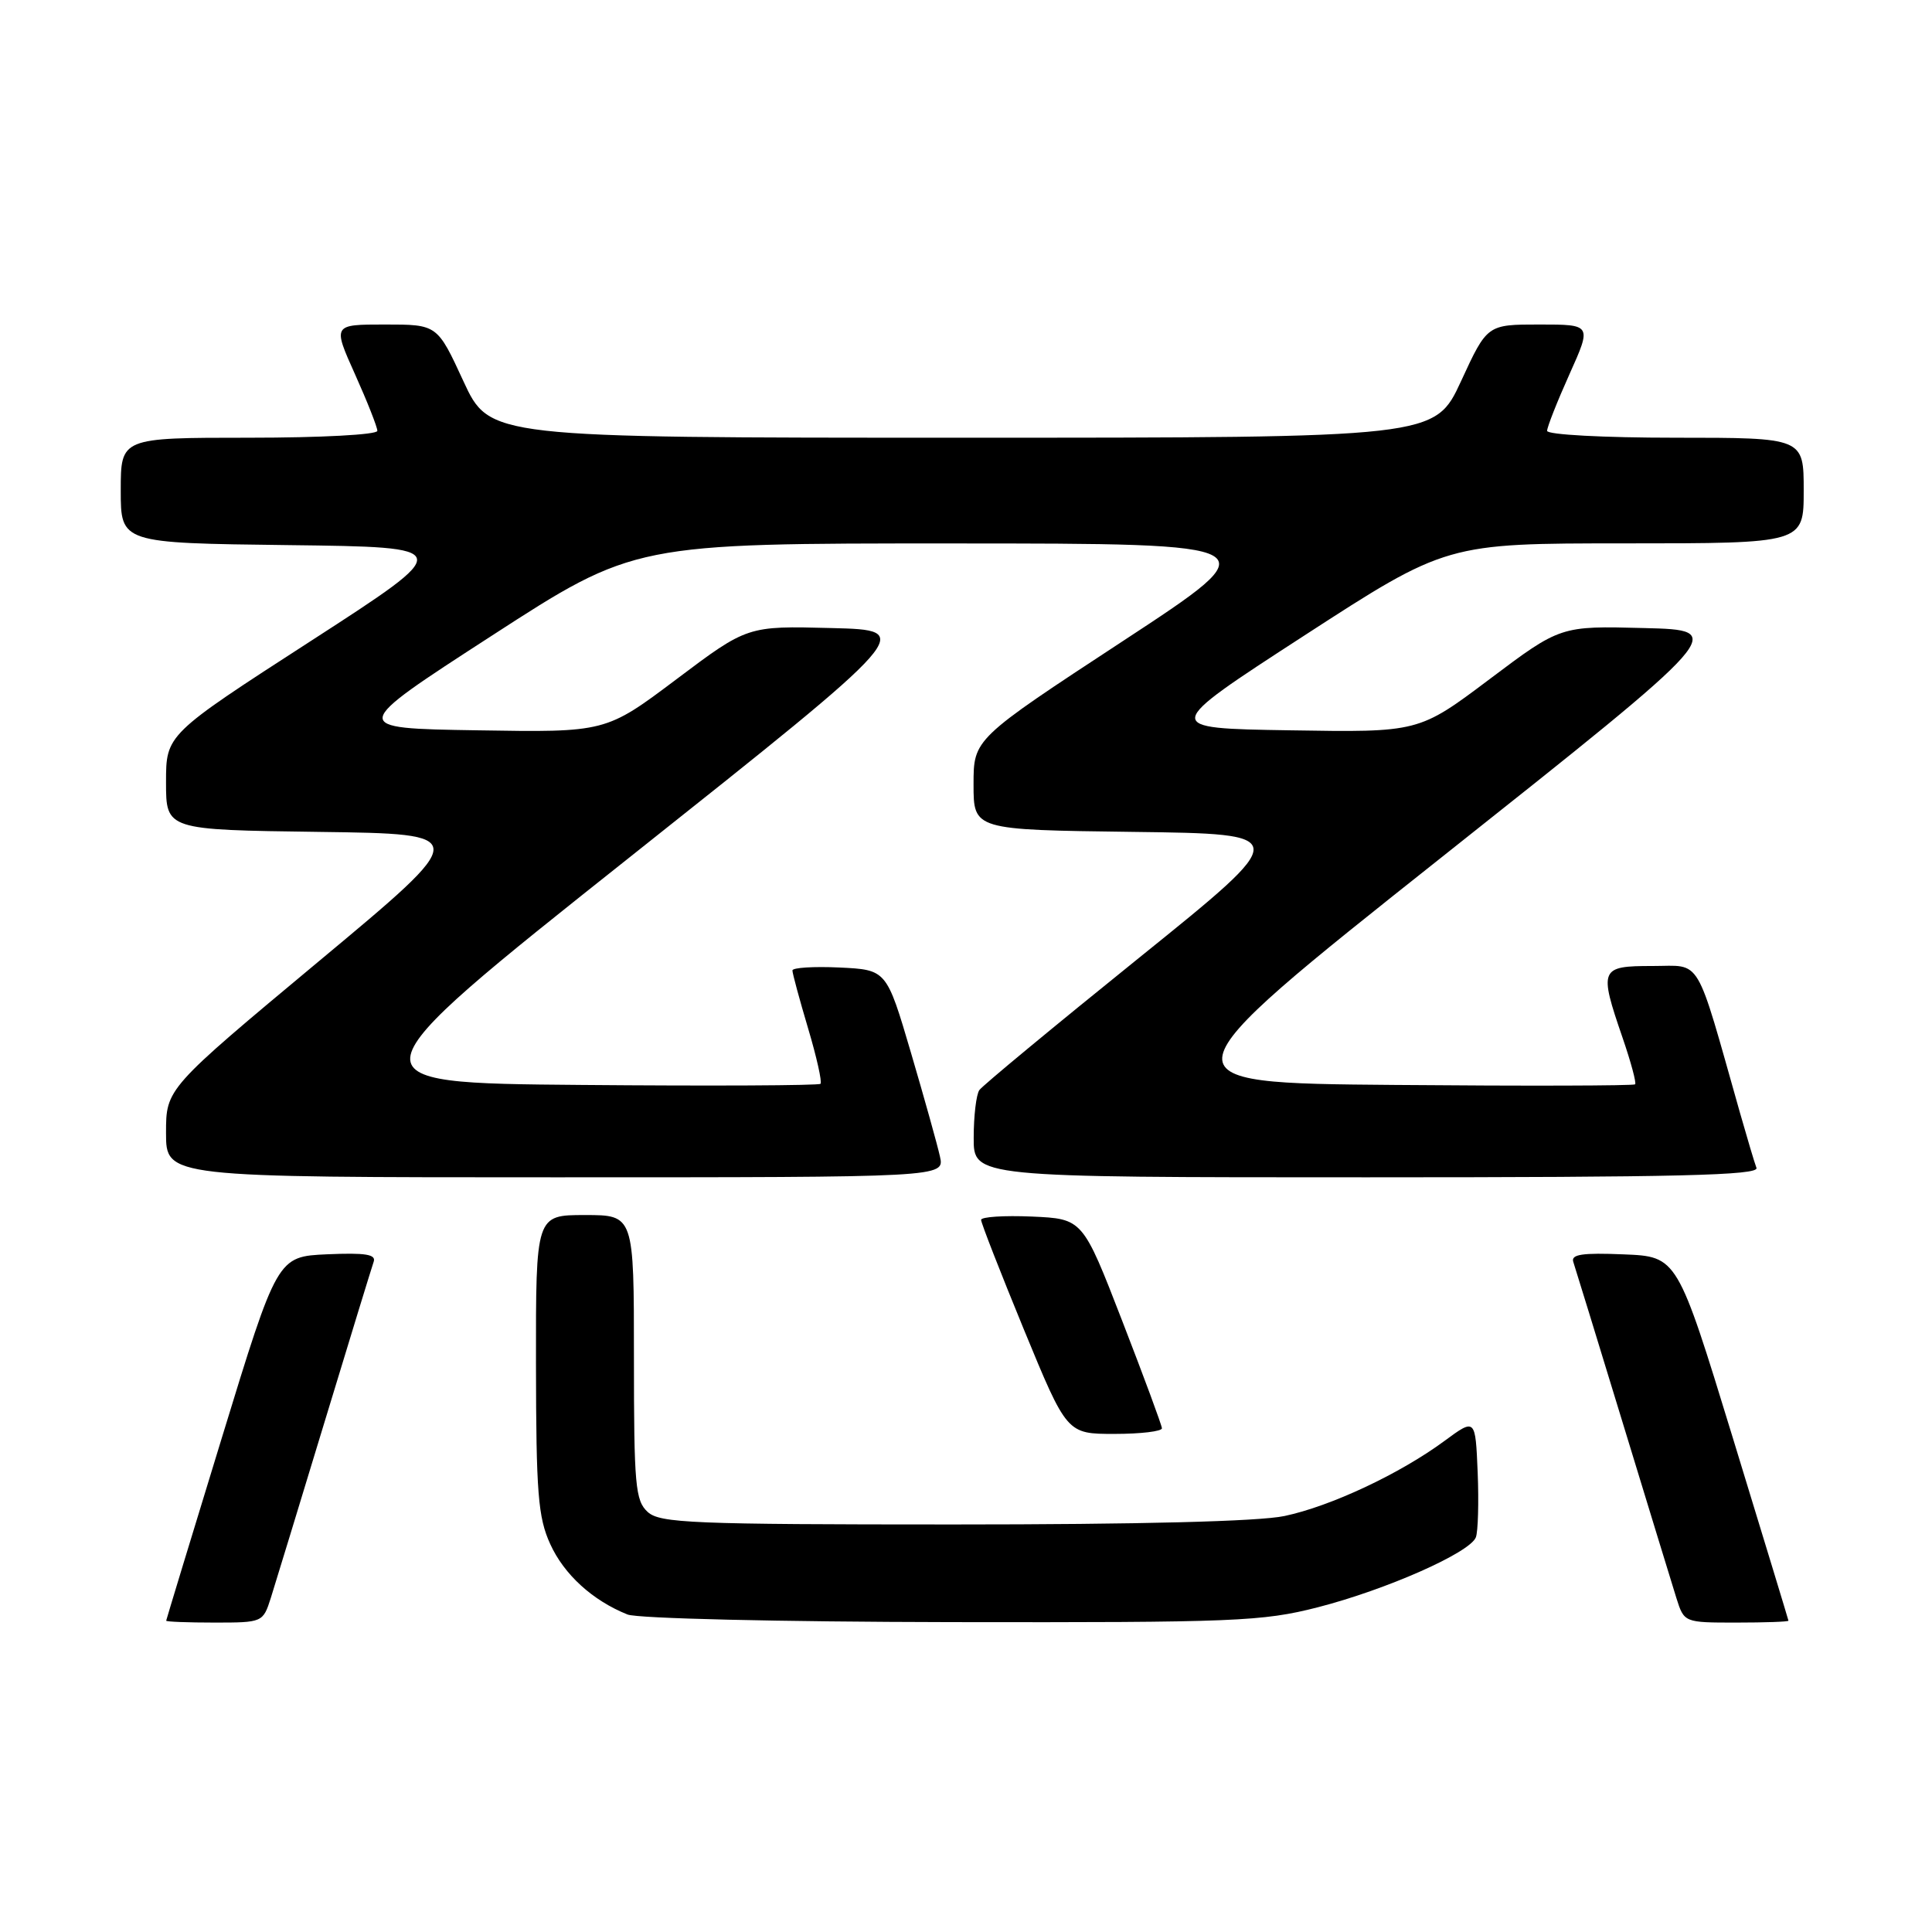 <?xml version="1.0" encoding="UTF-8" standalone="no"?>
<!DOCTYPE svg PUBLIC "-//W3C//DTD SVG 1.1//EN" "http://www.w3.org/Graphics/SVG/1.1/DTD/svg11.dtd" >
<svg xmlns="http://www.w3.org/2000/svg" xmlns:xlink="http://www.w3.org/1999/xlink" version="1.1" viewBox="0 0 256 256">
 <g >
 <path fill="currentColor"
d=" M 35.88 211.75 C 36.44 209.96 39.64 199.50 42.98 188.50 C 46.32 177.50 49.26 167.92 49.51 167.20 C 49.87 166.21 48.44 165.98 43.36 166.20 C 36.75 166.50 36.75 166.50 29.40 190.50 C 25.35 203.70 22.04 214.61 22.02 214.75 C 22.01 214.89 24.89 215.00 28.42 215.00 C 34.79 215.00 34.85 214.97 35.88 211.75 Z  M 174.59 212.98 C 183.67 210.65 194.78 205.74 195.56 203.70 C 195.85 202.94 195.96 199.07 195.80 195.11 C 195.50 187.91 195.50 187.91 191.40 190.93 C 185.49 195.29 176.32 199.59 170.20 200.88 C 166.82 201.60 150.92 202.00 126.28 202.00 C 91.74 202.00 87.46 201.82 85.83 200.35 C 84.18 198.85 84.00 196.83 84.00 179.85 C 84.00 161.00 84.00 161.00 77.50 161.00 C 71.00 161.00 71.00 161.00 71.02 180.75 C 71.04 197.85 71.29 201.05 72.91 204.60 C 74.74 208.63 78.52 212.08 83.15 213.93 C 84.48 214.46 103.16 214.90 126.09 214.94 C 163.68 215.00 167.26 214.85 174.59 212.98 Z  M 236.98 214.75 C 236.96 214.61 233.64 203.70 229.60 190.50 C 222.25 166.50 222.25 166.50 215.14 166.21 C 209.67 165.98 208.13 166.21 208.47 167.21 C 208.71 167.92 211.65 177.50 215.01 188.50 C 218.37 199.50 221.57 209.96 222.13 211.75 C 223.16 215.00 223.16 215.00 230.08 215.00 C 233.88 215.00 236.99 214.89 236.98 214.75 Z  M 153.96 189.25 C 153.94 188.84 151.57 182.43 148.69 175.00 C 143.46 161.50 143.46 161.50 136.73 161.20 C 133.03 161.04 130.00 161.24 130.00 161.64 C 130.00 162.05 132.56 168.60 135.68 176.19 C 141.37 190.00 141.37 190.00 147.68 190.00 C 151.16 190.00 153.98 189.66 153.96 189.25 Z  M 124.55 153.25 C 124.22 151.74 122.49 145.55 120.71 139.50 C 117.47 128.50 117.47 128.50 111.23 128.20 C 107.81 128.04 105.00 128.22 105.00 128.59 C 105.00 128.97 105.93 132.41 107.07 136.24 C 108.21 140.06 108.95 143.38 108.72 143.61 C 108.49 143.84 94.24 143.91 77.04 143.76 C 45.78 143.50 45.78 143.50 83.55 113.50 C 121.31 83.50 121.31 83.50 110.17 83.22 C 99.04 82.93 99.04 82.93 89.65 89.99 C 80.26 97.05 80.26 97.05 63.24 96.77 C 46.21 96.50 46.21 96.50 65.14 84.25 C 84.06 72.00 84.06 72.00 126.28 72.01 C 168.50 72.02 168.50 72.02 148.75 84.97 C 129.00 97.92 129.00 97.92 129.00 103.94 C 129.00 109.96 129.00 109.96 150.15 110.23 C 171.29 110.50 171.29 110.50 150.90 126.94 C 139.68 135.99 130.17 143.86 129.77 144.44 C 129.36 145.02 129.02 147.86 129.02 150.75 C 129.00 156.00 129.00 156.00 181.11 156.00 C 222.38 156.00 233.12 155.74 232.74 154.75 C 232.48 154.06 231.51 150.80 230.57 147.50 C 224.55 126.27 225.58 128.00 218.96 128.00 C 211.99 128.00 211.85 128.34 215.00 137.51 C 216.10 140.71 216.85 143.49 216.66 143.68 C 216.46 143.87 202.14 143.91 184.82 143.76 C 153.34 143.50 153.34 143.50 191.14 113.50 C 228.94 83.50 228.94 83.50 217.85 83.22 C 206.77 82.93 206.77 82.93 197.38 89.99 C 187.99 97.05 187.99 97.05 170.93 96.77 C 153.88 96.50 153.88 96.50 172.77 84.25 C 191.67 72.00 191.67 72.00 215.34 72.00 C 239.00 72.00 239.00 72.00 239.00 65.00 C 239.00 58.00 239.00 58.00 222.00 58.00 C 212.50 58.00 205.00 57.60 205.00 57.09 C 205.00 56.59 206.33 53.22 207.96 49.59 C 210.92 43.00 210.92 43.00 203.99 43.00 C 197.06 43.00 197.06 43.00 193.60 50.50 C 190.13 58.00 190.13 58.00 127.50 58.00 C 64.87 58.00 64.87 58.00 61.40 50.50 C 57.94 43.00 57.94 43.00 51.01 43.00 C 44.08 43.00 44.08 43.00 47.04 49.59 C 48.67 53.22 50.00 56.59 50.00 57.09 C 50.00 57.60 42.50 58.00 33.00 58.00 C 16.00 58.00 16.00 58.00 16.00 64.98 C 16.00 71.96 16.00 71.96 38.21 72.23 C 60.42 72.50 60.42 72.50 41.21 84.92 C 22.00 97.33 22.00 97.33 22.00 103.65 C 22.00 109.96 22.00 109.96 42.25 110.23 C 62.50 110.50 62.50 110.50 42.25 127.37 C 22.00 144.25 22.00 144.25 22.00 150.12 C 22.00 156.00 22.00 156.00 73.58 156.00 C 125.16 156.00 125.16 156.00 124.55 153.25 Z "/>
</g>
</svg>